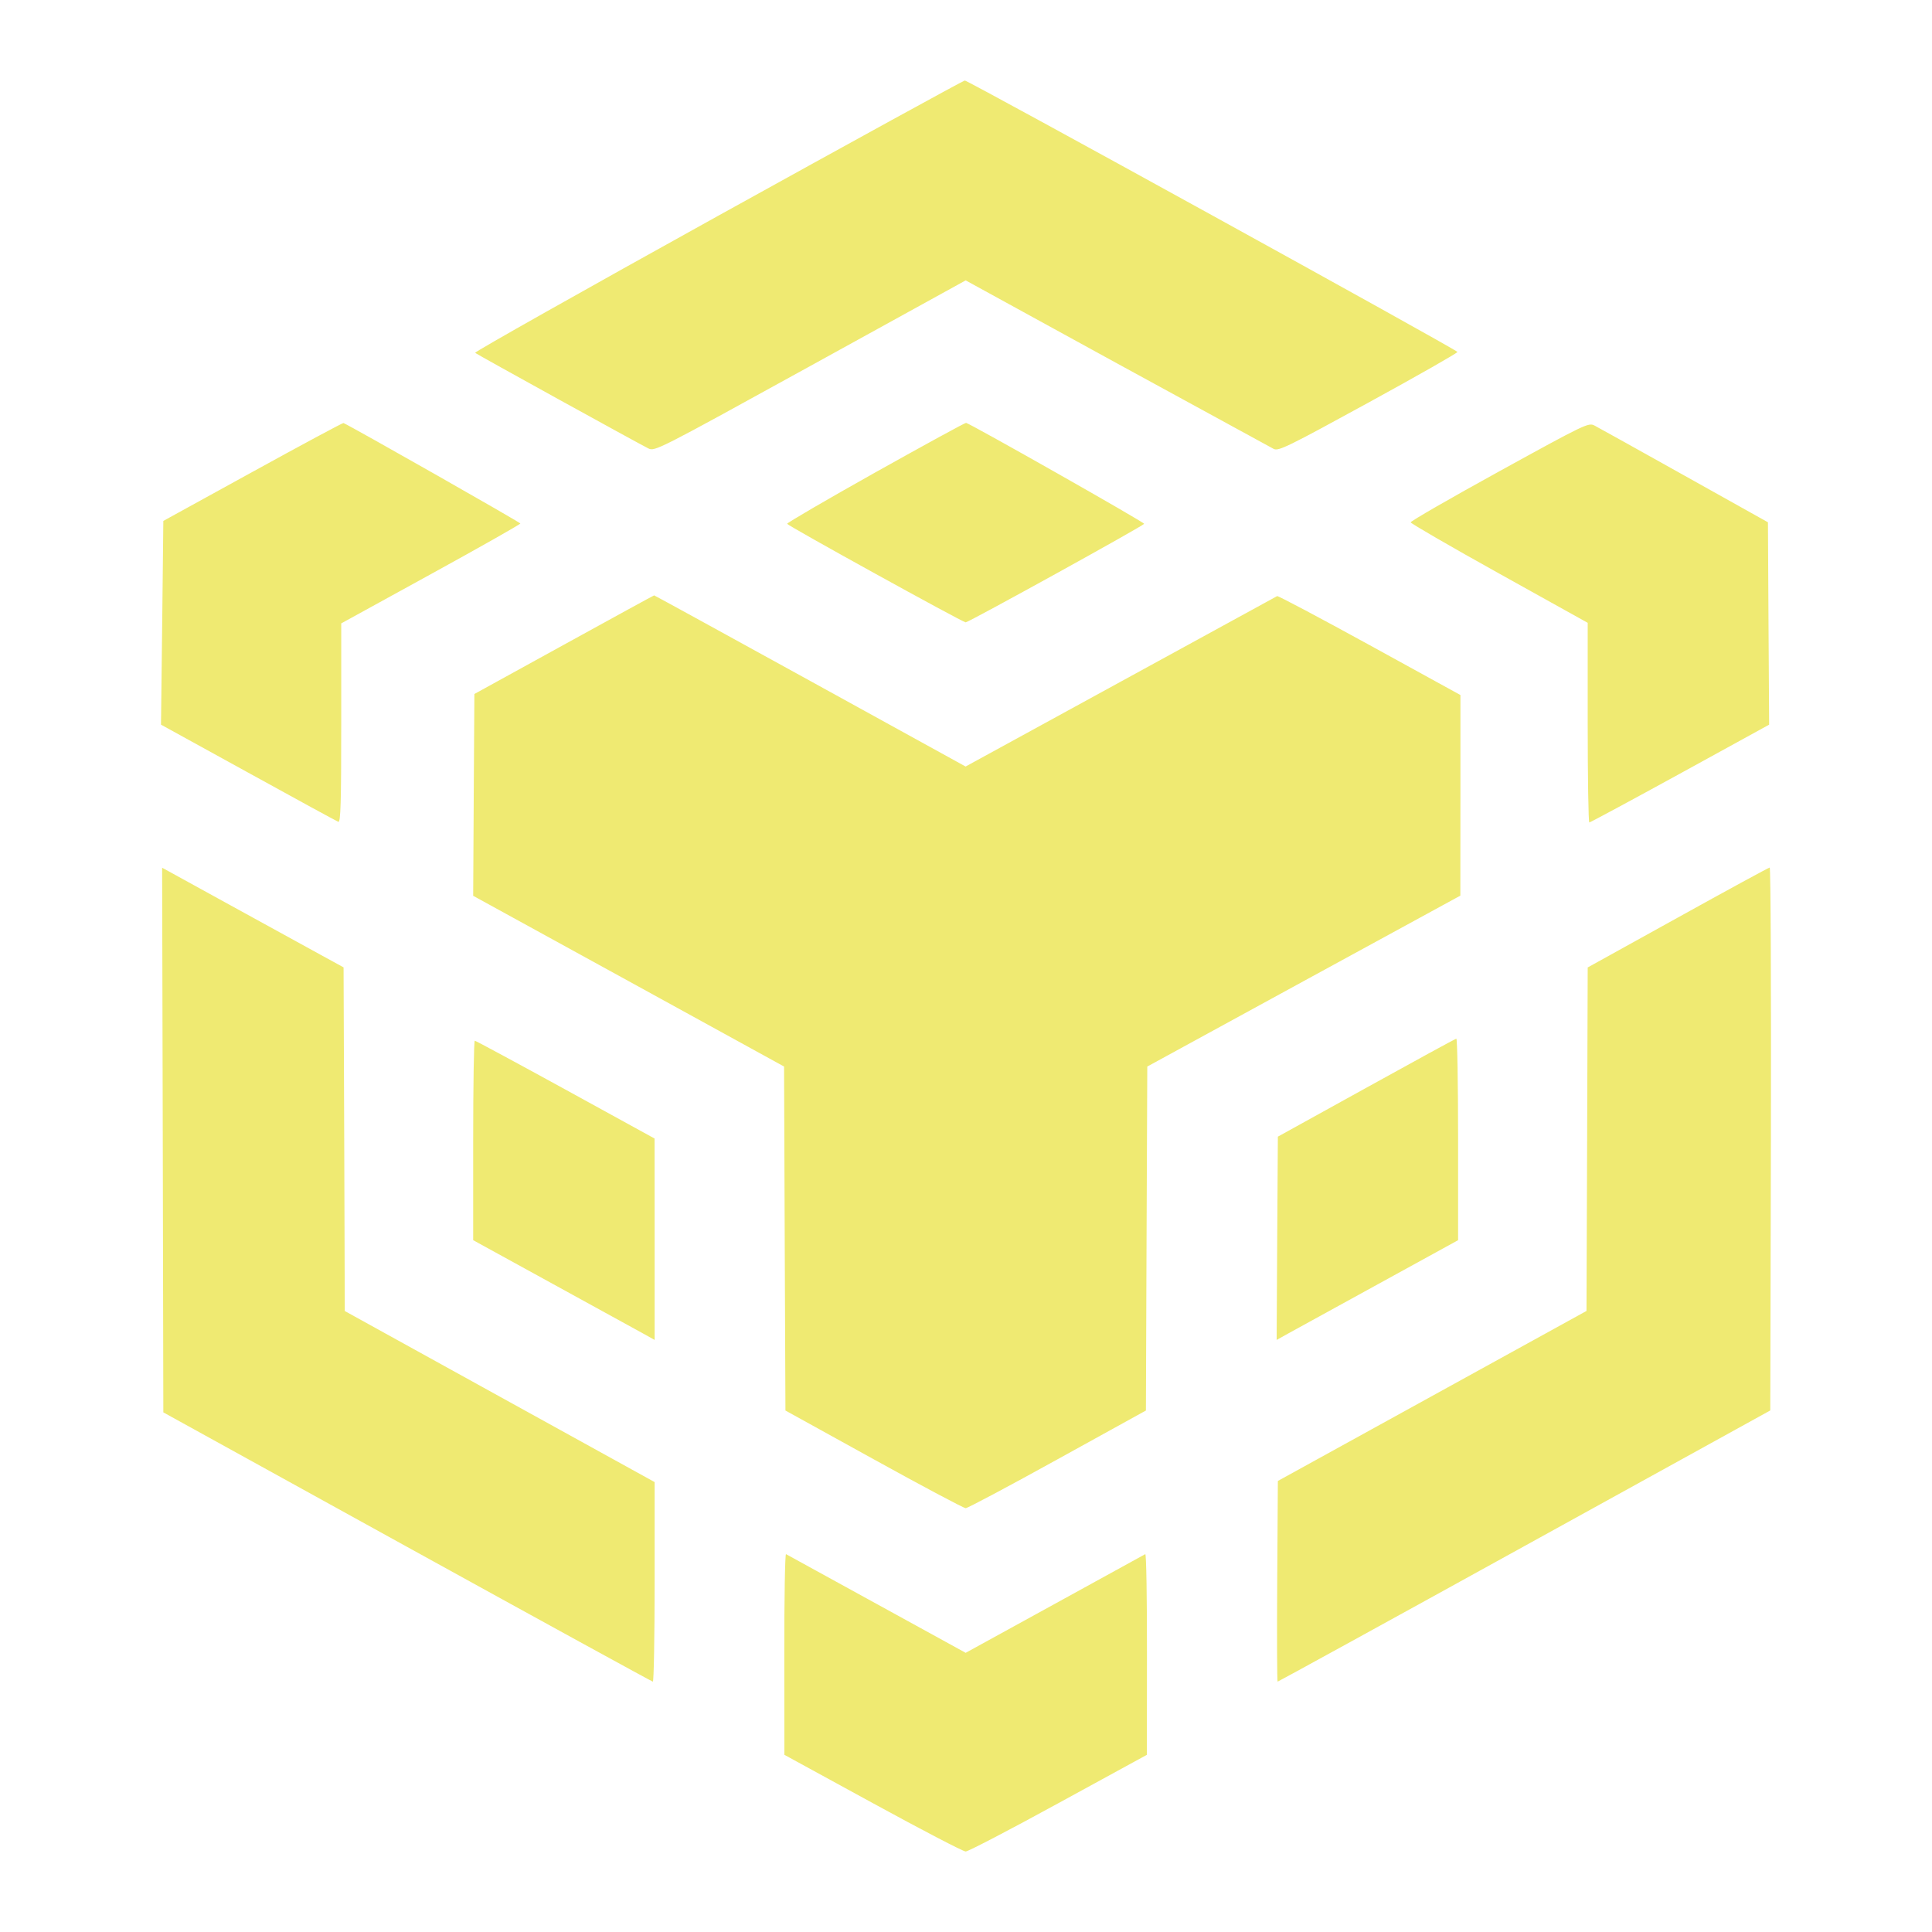<svg width="24" height="24" viewBox="0 0 24 24" fill="none" xmlns="http://www.w3.org/2000/svg">
<path fill-rule="evenodd" clip-rule="evenodd" d="M8.917 2.683C7.248 3.608 5.892 4.372 5.902 4.383C5.923 4.402 7.906 5.496 8.053 5.57C8.134 5.61 8.161 5.596 10.065 4.547L11.996 3.483L13.876 4.514C14.911 5.08 15.787 5.558 15.823 5.577C15.883 5.606 15.997 5.55 17 5.001C17.612 4.666 18.109 4.383 18.105 4.372C18.095 4.342 12.023 0.997 11.985 1C11.966 1.002 10.586 1.759 8.917 2.683ZM3.14 5.86L2.029 6.471L2.015 7.737L2 9.002L3.083 9.598C3.679 9.927 4.182 10.201 4.203 10.209C4.232 10.22 4.239 9.964 4.239 8.983V7.744L5.351 7.133C5.963 6.797 6.464 6.513 6.464 6.503C6.464 6.49 4.385 5.308 4.267 5.255C4.259 5.251 3.752 5.523 3.14 5.86ZM10.876 5.867C10.268 6.208 9.774 6.496 9.778 6.507C9.787 6.532 11.959 7.731 11.996 7.731C12.032 7.731 14.204 6.532 14.213 6.507C14.219 6.49 12.067 5.27 12.001 5.253C11.99 5.25 11.484 5.527 10.876 5.867ZM18.626 5.854C18.018 6.189 17.522 6.474 17.524 6.489C17.526 6.503 18.021 6.79 18.625 7.126L19.723 7.737V8.977C19.723 9.659 19.732 10.217 19.743 10.217C19.754 10.217 20.261 9.944 20.87 9.61L21.977 9.002L21.969 7.745L21.962 6.488L20.923 5.907C20.352 5.587 19.849 5.308 19.807 5.286C19.733 5.248 19.693 5.267 18.626 5.854ZM7.005 8.009L5.893 8.621L5.885 9.874L5.878 11.128L7.809 12.188L9.74 13.249L9.748 15.386L9.757 17.522L10.854 18.128C11.458 18.462 11.972 18.735 11.996 18.735C12.02 18.735 12.534 18.462 13.137 18.128L14.235 17.522L14.243 15.386L14.252 13.249L16.196 12.187L18.141 11.126L18.142 9.88L18.142 8.634L17.014 8.014C16.393 7.673 15.876 7.399 15.865 7.405C15.854 7.411 14.979 7.889 13.92 8.469L11.995 9.522L10.065 8.459C9.003 7.874 8.131 7.396 8.126 7.396C8.121 7.396 7.617 7.672 7.005 8.009ZM2.022 14.162L2.029 17.545L5.059 19.217C6.725 20.136 8.098 20.889 8.11 20.89C8.122 20.89 8.132 20.333 8.132 19.651V18.411L6.208 17.349L4.283 16.286L4.276 14.152L4.268 12.017L3.983 11.861C3.826 11.775 3.319 11.496 2.856 11.242L2.014 10.779L2.022 14.162ZM20.843 11.398L19.723 12.018L19.716 14.152L19.708 16.285L17.791 17.341L15.874 18.397L15.866 19.644C15.862 20.329 15.864 20.89 15.871 20.89C15.878 20.89 17.258 20.133 18.937 19.206L21.991 17.521L21.999 14.149C22.003 12.294 21.996 10.777 21.984 10.777C21.972 10.777 21.458 11.057 20.843 11.398ZM16.972 13.513L15.874 14.12L15.866 15.383L15.859 16.645L15.999 16.567C16.076 16.525 16.583 16.246 17.126 15.948L18.113 15.406V14.153C18.113 13.464 18.103 12.901 18.091 12.903C18.079 12.904 17.575 13.179 16.972 13.513ZM5.878 14.167V15.406L6.865 15.948C7.408 16.246 7.915 16.525 7.992 16.567L8.132 16.645L8.132 15.394L8.131 14.143L7.024 13.535C6.415 13.201 5.909 12.928 5.898 12.928C5.887 12.928 5.878 13.485 5.878 14.167ZM9.743 20.547L9.744 21.799L10.842 22.399C11.447 22.73 11.965 23 11.996 23C12.026 23 12.545 22.73 13.149 22.399L14.247 21.799L14.248 20.547C14.249 19.858 14.24 19.3 14.227 19.306C14.215 19.313 13.708 19.591 13.101 19.925L11.996 20.532L10.891 19.925C10.283 19.591 9.776 19.313 9.764 19.306C9.752 19.3 9.742 19.858 9.743 20.547Z" fill="#EFEA72"/>
</svg>
